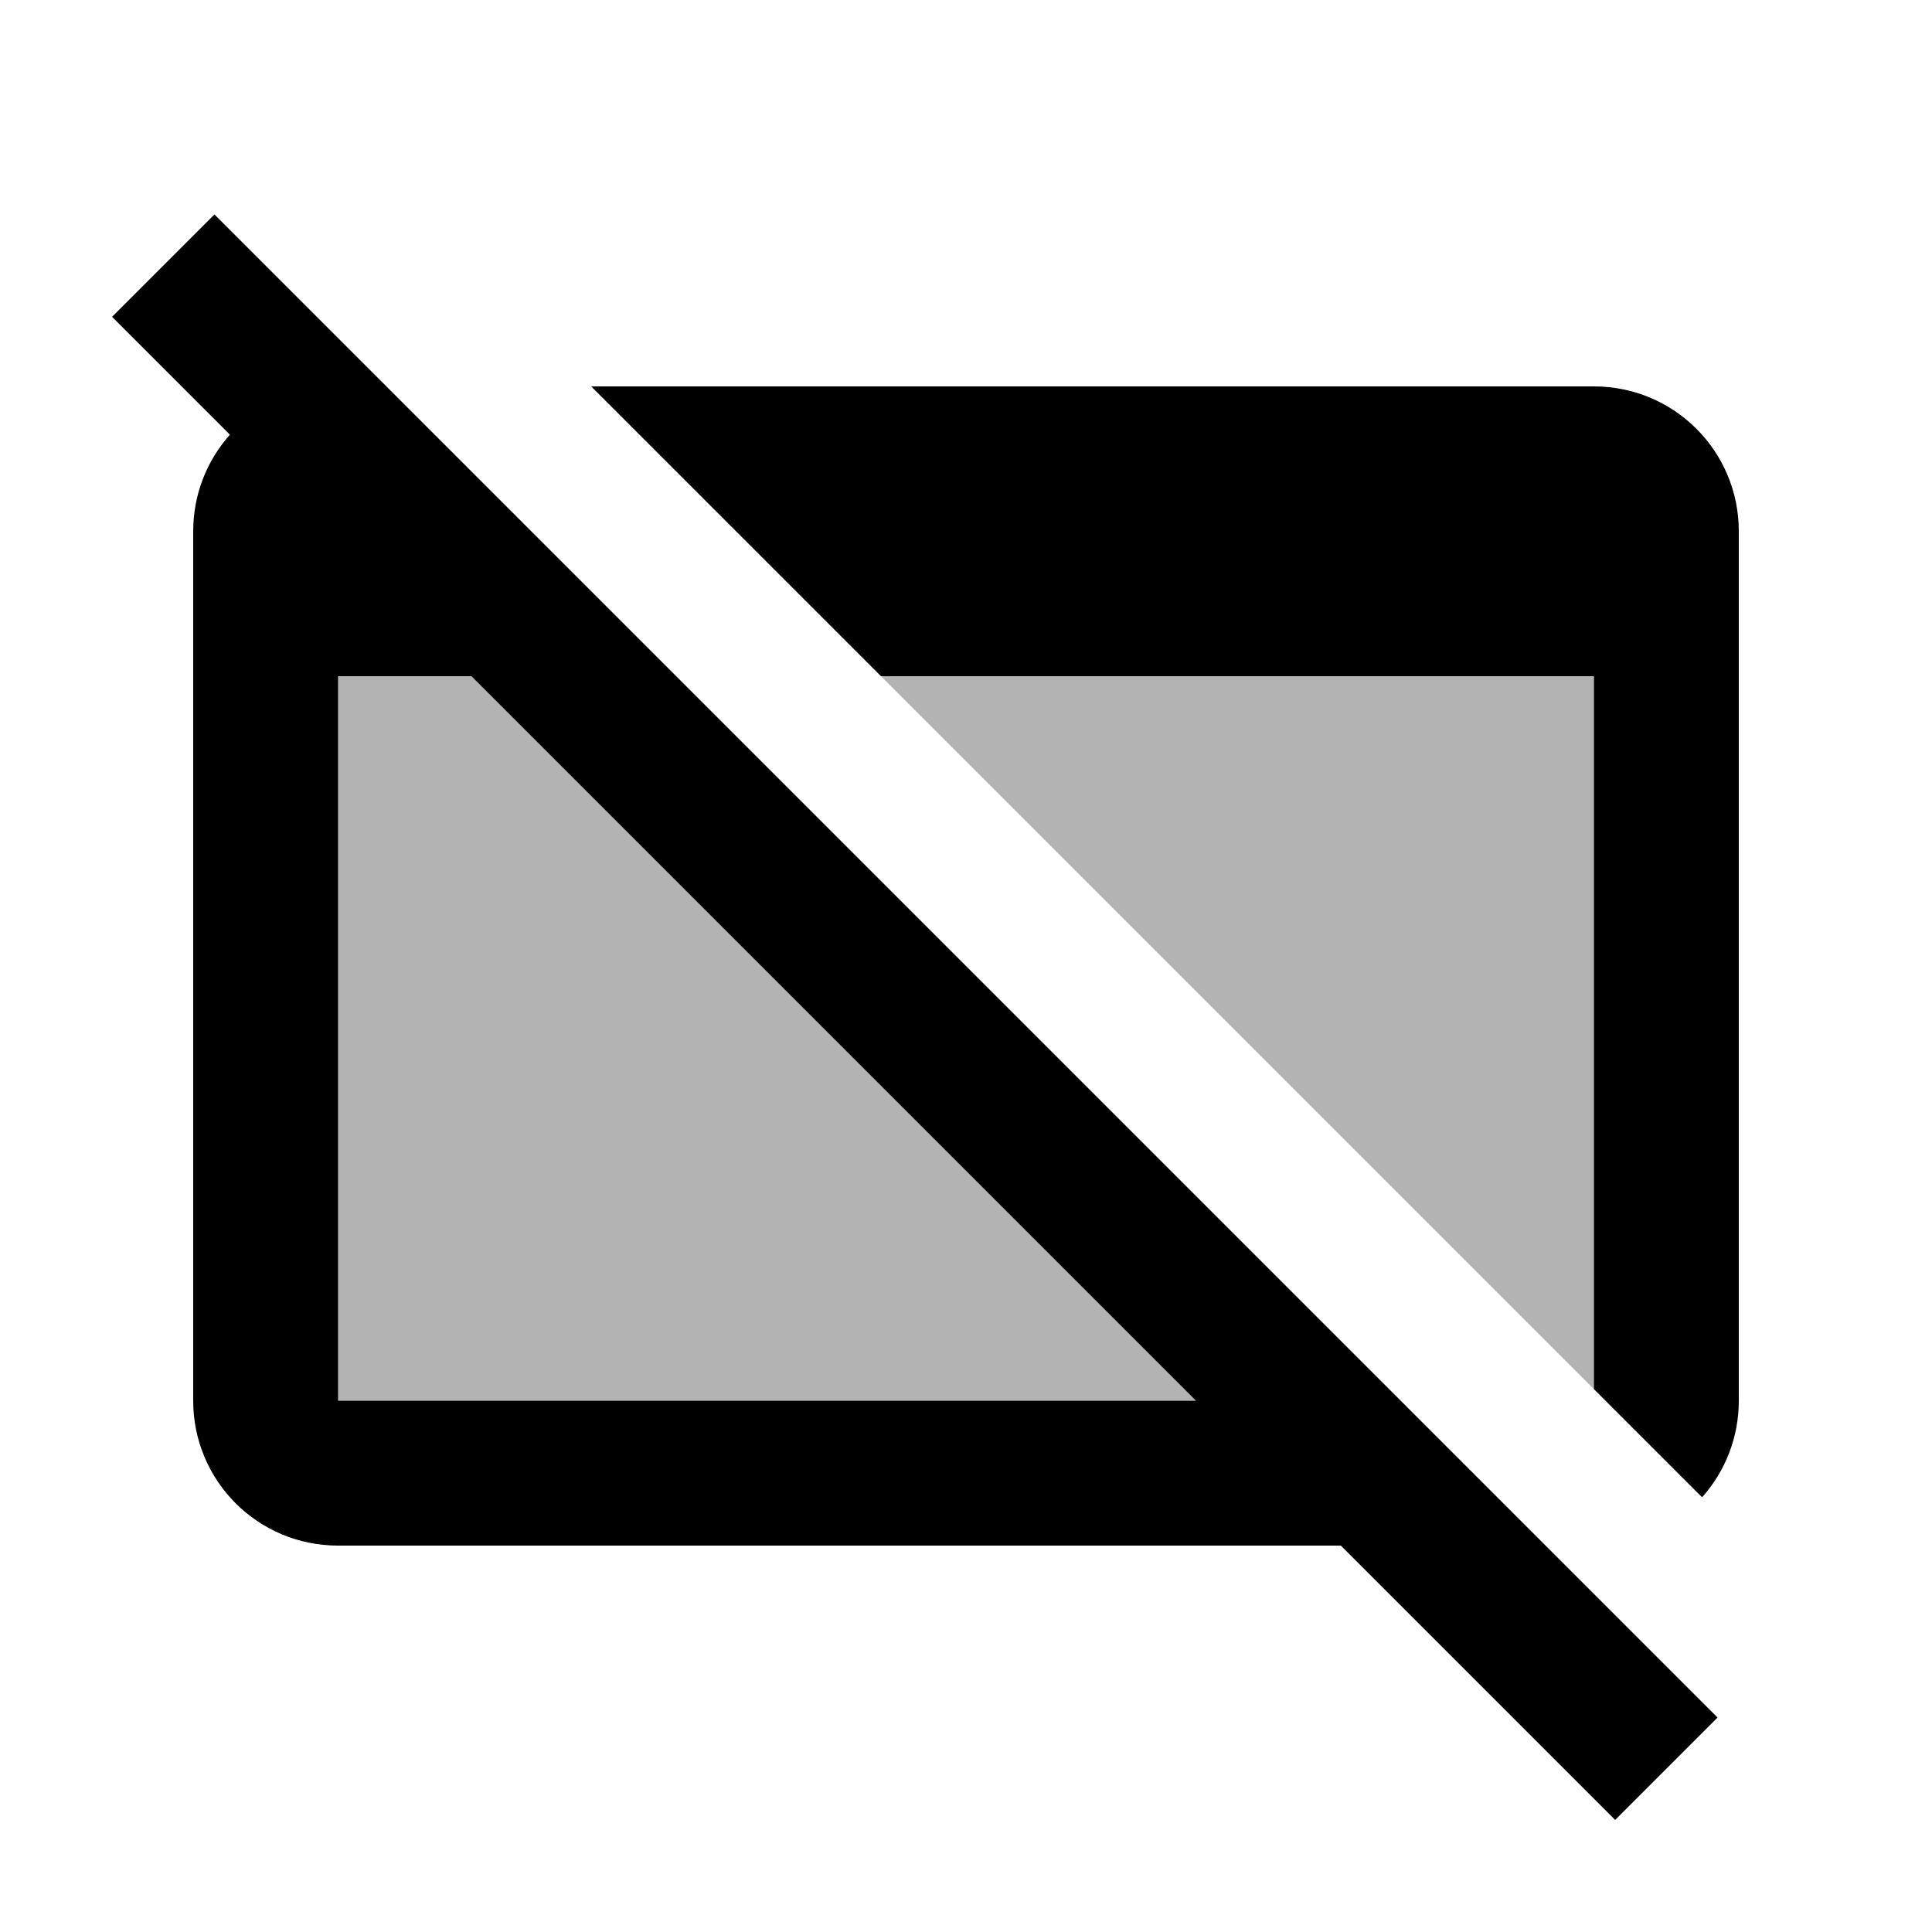 <svg fill="currentColor" xmlns="http://www.w3.org/2000/svg" enable-background="new 0 0 20 20" height="20" viewBox="0 0 20 20" width="20"><rect fill="none" height="20" width="20"/><g opacity=".3"><path d="M12.38,14.5H3.5V7h1.38L12.38,14.5z M16.5,14.38V7H9.12L16.5,14.38z"/></g><g><path d="M17.78,17.78L2.22,2.22L1.16,3.28L2.38,4.5C2.14,4.77,2,5.12,2,5.5v9C2,15.33,2.67,16,3.5,16h10.38l2.84,2.84L17.78,17.78z M3.5,14.5V7h1.38l7.5,7.5H3.5z M6.12,4H16.5C17.33,4,18,4.67,18,5.5v9c0,0.38-0.14,0.73-0.38,1l-1.12-1.12V7H9.12L6.12,4z"/></g></svg>